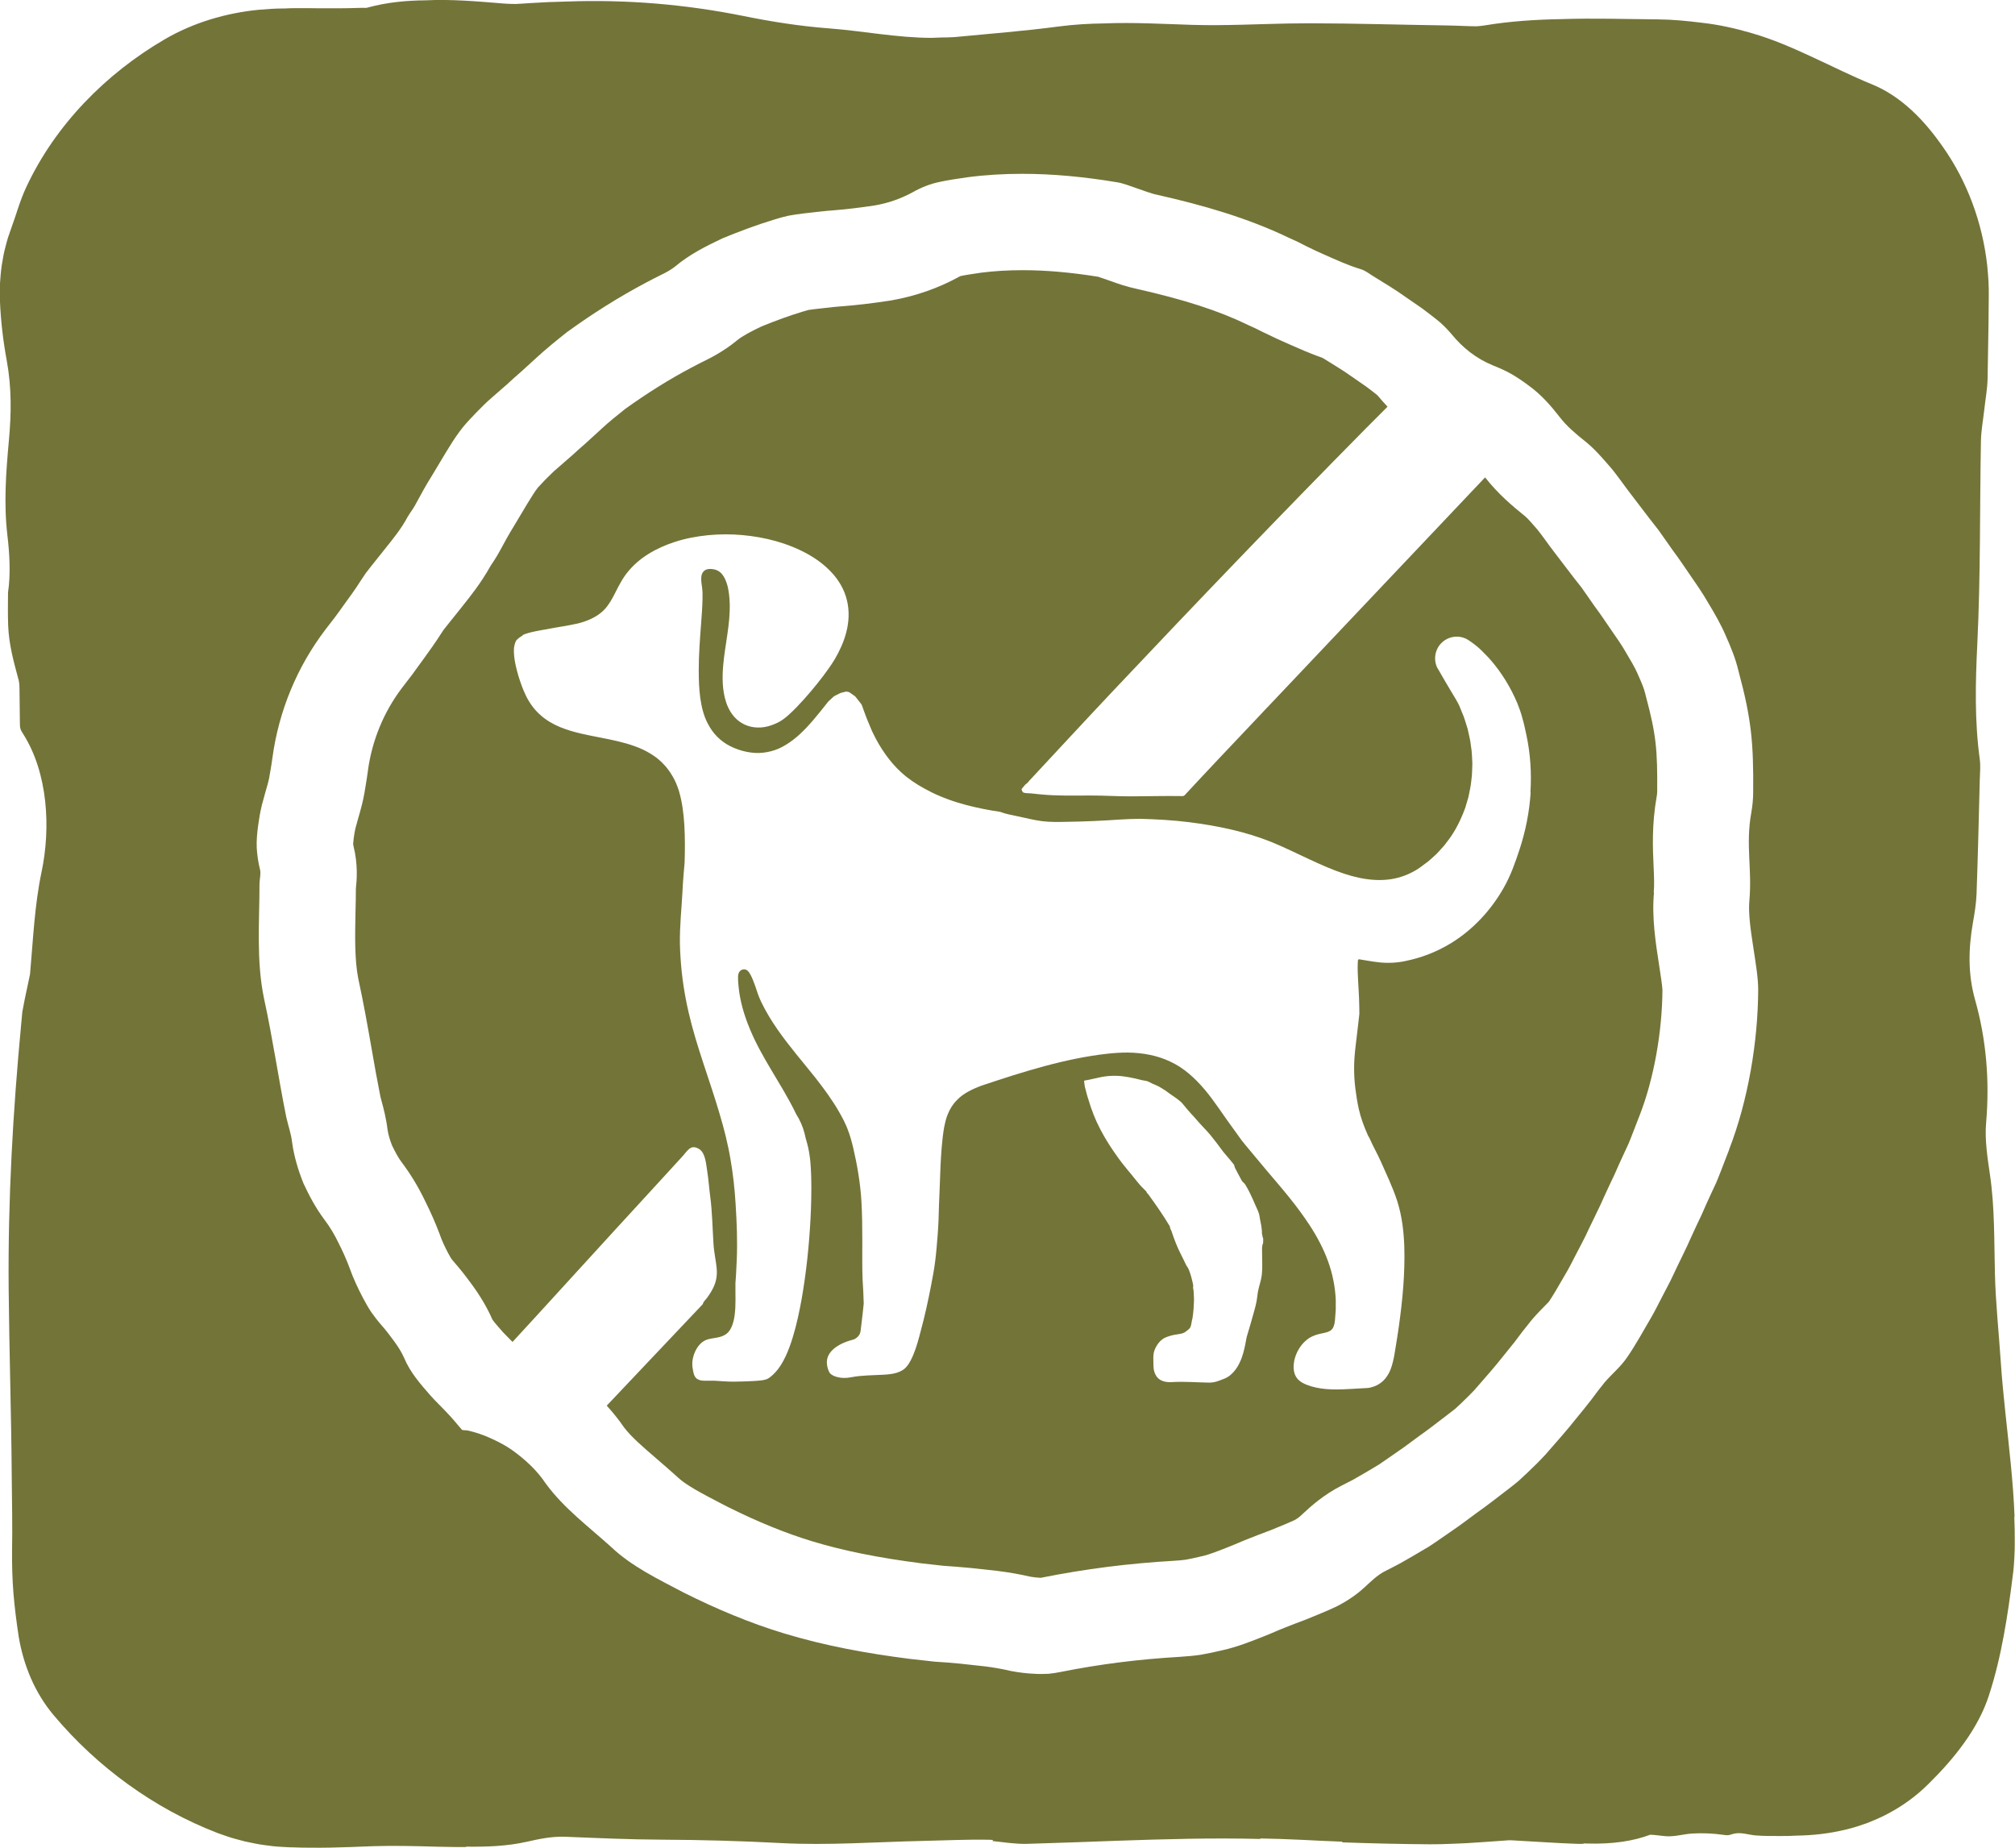 <?xml version="1.0" encoding="UTF-8"?>
<svg id="Layer_11" data-name="Layer 11" xmlns="http://www.w3.org/2000/svg" viewBox="0 0 314.01 288">
  <defs>
    <style>
      .cls-1 {
        fill: #737438;
      }
    </style>
  </defs>
  <path class="cls-1" d="M257.71,139.12c.11-1.22.05-2.48-.02-4.08-.13-2.89-.3-6.49.49-10.96.05-.26.07-.5.07-.73.05-6.43-.15-8.85-1.76-14.83l-.06-.24-.06-.24c-.18-.79-.67-1.91-1.07-2.8l-.06-.13-.05-.13c-.39-.91-1.1-2.11-1.79-3.26l-.07-.12-.07-.12c-.55-.96-1.34-2.1-2.17-3.29l-.29-.42c-.26-.38-.52-.76-.78-1.14-.24-.35-.46-.68-.61-.89-.7-.95-1.31-1.81-1.87-2.63l-1.1-1.57-1.23-1.56-.06-.08-.06-.08-2.84-3.72c-.52-.68-1-1.32-1.41-1.9-.49-.67-.96-1.31-1.28-1.69-.61-.7-1.42-1.65-1.84-2.01-2.13-1.7-4.35-3.62-6.29-6.1-5.09,5.38-10.18,10.75-15.27,16.13-6.13,6.47-12.25,12.95-18.38,19.42-.42.42-.83.87-1.24,1.31-2.16,2.28-4.32,4.57-6.48,6.85-2.13,2.25-3.28,3.5-5.4,5.77-.05.06-.11.12-.18.15-.09.04-.19.04-.29.04-2.72-.05-5.44.04-8.16.04-2.05,0-4.08-.14-6.12-.13-2.62,0-5.18.08-7.8-.18-.48-.05-.96-.1-1.43-.15-.34-.04-.85,0-1.17-.12-.15-.06-.23-.24-.28-.39-.02-.05-.04-.11-.02-.16.01-.05.05-.09.09-.13.21-.23.45-.59.71-.76.13-.09.24-.2.32-.34,4.7-5.04,8.42-9.08,13.15-14.1,12.96-13.74,26.04-27.38,39.32-40.83,1.14-1.15,2.28-2.29,3.43-3.44-.5-.53-.99-1.07-1.46-1.64-.07-.08-.13-.14-.17-.18-.19-.15-.37-.29-.56-.44-.41-.32-.79-.62-1.1-.84l-2.36-1.64-.11-.07-.11-.08c-.9-.64-2.03-1.34-3.23-2.08-.32-.2-.64-.4-.96-.59l-.07-.04c-1.91-.67-3.59-1.42-5-2.04l-.72-.32c-1.08-.47-2.2-.99-3.41-1.59l-.05-.02-.05-.02-1.16-.58-.46-.21-.72-.33-.1-.05-.1-.05c-4.49-2.16-9.77-3.87-17.11-5.53-1.7-.36-3.1-.86-4.04-1.2-.19-.07-.38-.14-.57-.2-.43-.14-.86-.29-1.29-.44l-.16-.06c-4.28-.69-8.15-1.03-11.83-1.03-2.24,0-4.4.13-6.44.39l-.53.08c-1.01.15-1.97.29-2.69.45l-.08.04-.04.02-.04.02c-3.25,1.79-6.81,3.04-10.57,3.7l-.18.03-.18.03c-2.7.41-5.1.69-7.36.87h-.1s-.1.01-.1.01c-.73.05-1.62.15-2.55.26-.48.06-.95.11-1.43.16-.38.05-.79.1-1.05.14-.26.06-.49.13-.68.19l-.14.05-.15.04c-1.98.6-4.05,1.35-6.33,2.28-1.52.72-2.99,1.48-3.81,2.16l-.11.09-.11.09c-1.88,1.51-3.74,2.49-5,3.1-.59.29-1.26.63-1.84.95l-.06.03-.06.03c-3.39,1.79-6.85,3.96-10.28,6.42-1.31,1.04-2.57,2.06-3.65,3.06l-.03.03-.03.03-2.29,2.09-.11.1-.11.1-1.05.92-1.04.95-.12.1-.12.1-.56.49-1.88,1.64-.05.04-.05.04c-.19.17-.61.58-.97.95-.14.14-.28.29-.43.43-.39.4-.83.87-1.11,1.18-.32.42-.58.8-.81,1.17l-.07.12-.08.12c-.51.8-1.04,1.69-1.6,2.63-.35.59-.71,1.18-1.06,1.77l-.07.12-.07.12c-.71,1.13-1.46,2.51-2.18,3.84-.55,1.01-1.1,1.82-1.43,2.31-1.49,2.68-3.15,4.74-4.5,6.43l-.29.37-1.89,2.36-.67.85c-.1.15-.21.32-.29.44-.96,1.51-1.93,2.85-2.79,4.04l-.28.38c-.94,1.34-1.96,2.71-3.11,4.17-2.84,3.75-4.67,8.21-5.3,12.9v.05s-.01.05-.01.05c-.09.63-.21,1.46-.36,2.34-.2,1.34-.46,2.56-.79,3.72l-.11.4c-.24.86-.48,1.67-.68,2.44-.11.46-.2,1.07-.27,1.59-.05.45-.07.68-.08.81.02.15.04.25.05.31.73,2.89.52,5.36.38,6.61,0,1.24-.03,2.44-.06,3.61-.08,3.87-.15,7.53.43,10.45.81,3.73,1.46,7.39,2.08,10.93.45,2.59.88,5.03,1.37,7.47.04.16.12.44.17.65.29,1.06.72,2.65.95,4.53.1.67.33,1.48.68,2.4.53,1.11,1.01,1.96,1.43,2.53,1.44,1.91,2.66,3.91,3.72,6.12.9,1.8,1.65,3.51,2.29,5.21l.04.1.03.1c.28.8.68,1.67,1.24,2.74.2.38.35.64.44.79.16.22.31.41.47.59.91,1.03,1.81,2.17,2.77,3.49,1.31,1.78,2.39,3.6,3.19,5.42l.04.08c.27.4,1.01,1.25,1.57,1.88l.05.06c.18.2.49.51.81.83.22.22.46.46.7.71,5.36-5.8,10.65-11.67,15.99-17.48,2.34-2.54,4.67-5.09,7.01-7.64,1.19-1.3,2.38-2.59,3.56-3.89.7-.77,1.22-1.88,2.54-1.04.95.6,1.06,2.29,1.22,3.3.22,1.36.31,2.74.49,4.11.32,2.46.35,4.93.51,7.4.2,3.02,1.25,4.73-.37,7.41-.17.28-.35.56-.54.82-.04.06-.09.12-.13.18-.02.03-.03.04-.04.05,0,0,0,0-.02.02-.1.13-.21.25-.31.37-.13.15-.22.32-.27.51-4.99,5.27-9.97,10.54-14.96,15.81,1,1.09,1.9,2.23,2.72,3.42,1.13,1.48,2.99,3.08,5.13,4.92.96.83,1.96,1.69,2.99,2.62l.13.12.13.12c1.28,1.21,3.96,2.61,6.56,3.96.41.21.81.42,1.22.63,4.68,2.33,8.97,4.08,13.11,5.34,4.87,1.48,10.28,2.57,17.02,3.44l3.48.39c1.16.08,2.62.18,4.12.33h.06s.06.01.06.01l3.94.43h.12s.12.03.12.03c1.71.21,3.43.51,5.12.9.49.08.99.14,1.44.16.08,0,.15,0,.23,0h.05s.1-.03.1-.03c6.71-1.34,13.42-2.2,20.51-2.61.64-.04,1.35-.09,1.86-.17.74-.13,1.49-.3,2.25-.48l.16-.04.16-.03c1.08-.24,2.65-.86,4.16-1.46l.09-.04.09-.03c.3-.12.72-.29,1.16-.48.55-.24,1.17-.5,1.87-.77.98-.4,1.91-.74,2.8-1.08l.48-.18c.35-.15.7-.29,1.05-.43.96-.39,1.87-.77,2.63-1.12.51-.27.74-.47.8-.52l.06-.05.06-.05c.15-.13.3-.27.44-.4,1.19-1.1,3.16-2.93,6.1-4.42.28-.14.56-.29.84-.43.32-.17.65-.33.97-.5l1.97-1.14,1.93-1.15c.31-.2.69-.47,1.1-.75l.36-.25,2.46-1.71,2.39-1.76.14-.11.15-.1c1.05-.74,2.16-1.6,3.35-2.51.43-.33.86-.66,1.29-.99l.08-.06c.23-.18.51-.39.66-.52.29-.27.6-.55.91-.85.75-.73,1.43-1.38,1.99-1.98l.69-.79c1.33-1.52,2.59-2.96,3.68-4.34l.07-.09.07-.09.03-.03c.64-.78,1.24-1.53,1.8-2.24.67-.91,1.54-2.06,2.5-3.23l.09-.11.09-.11c.76-.89,1.48-1.61,2.05-2.19.18-.19.42-.43.57-.58.67-.99,1.38-2.23,2.14-3.54.3-.53.6-1.05.91-1.57l.03-.06.03-.06c.13-.22.37-.69.6-1.14.22-.42.43-.85.65-1.26.22-.44.45-.87.68-1.3.26-.49.5-.95.64-1.25.47-1.01.93-1.96,1.38-2.88.56-1.16,1.1-2.25,1.52-3.24l.06-.13.06-.13c.52-1.15,1.06-2.27,1.53-3.26.5-1.16,1.02-2.3,1.53-3.39l.68-1.47c.08-.18.14-.36.22-.54.07-.18.14-.35.21-.53l1.3-3.35c2.19-5.63,3.5-12.92,3.54-19.54-.03-.67-.32-2.53-.51-3.77-.55-3.53-1.17-7.54-.81-11.36ZM196.88,193.62c-.29.6-.19,1.2-.2,1.78,0,1.1.08,2.19-.04,3.25-.09.83-.39,1.63-.56,2.44-.13.6-.16,1.21-.28,1.81-.09.49-.23.98-.36,1.46-.35,1.33-.78,2.71-1.14,3.94-.04.14-.06.28-.09.43-.17.9-.33,1.85-.7,2.86-.05.13-.1.26-.16.41-.07.18-.15.35-.24.52-.17.34-.36.66-.59.96-.45.59-1.01,1.1-1.69,1.37-.86.34-1.5.64-2.45.63-1.92-.03-3.84-.2-5.76-.08-1.26.08-2.33-.3-2.73-1.61-.06-.2-.1-.38-.11-.52-.03-.28-.03-.51-.04-.77,0-.67-.07-1.33.14-1.97.08-.24.19-.48.34-.74.07-.13.16-.26.27-.41.07-.08.11-.14.2-.24.09-.09.15-.17.3-.29.07-.06.13-.1.22-.17.11-.08.23-.15.36-.21l.09-.04h.02s.04-.02.04-.02l.07-.03.31-.11c.21-.07.44-.14.67-.19.31-.07.6-.11.81-.14.12-.01.18-.03.24-.04l.2-.04c.14-.02.23-.07.35-.1.11-.04.18-.09.28-.13.14-.12.26-.18.34-.26.1-.08.22-.16.37-.32.24-.24.29-.73.38-1.24.02-.11.07-.23.09-.35.07-.45.13-.96.17-1.45.02-.48.06-.95.07-1.43-.03-.51-.02-1.02-.08-1.52-.02-.15-.06-.29-.07-.35.01-.2.04-.32.02-.43-.16-.79-.35-1.57-.65-2.33-.06-.16-.14-.31-.23-.46-.1-.15-.2-.29-.27-.44l-.37-.78c-.14-.26-.27-.52-.39-.78-.58-1.13-1.04-2.32-1.46-3.6-.04-.13-.12-.24-.17-.37-.05-.13-.09-.26-.1-.4-1.04-1.75-2.23-3.45-3.48-5.16l-.06.05c-.04-.11-.06-.24-.13-.33-.29-.31-.62-.59-.9-.91-.44-.5-.85-1.03-1.28-1.56-.54-.66-1.1-1.32-1.63-2-.42-.54-.81-1.11-1.21-1.68-.31-.45-.61-.9-.9-1.37-.24-.37-.46-.76-.69-1.15l-.42-.76c-.17-.31-.32-.63-.47-.94-.28-.53-.48-1.07-.71-1.6l-.29-.79c-.1-.26-.2-.53-.27-.78-.31-.92-.58-1.83-.79-2.72-.08-.34-.09-.65-.13-.98.15-.08.47-.09.65-.14l2.11-.46c.72-.13,1.53-.21,2.43-.17,1.19.05,2.51.33,3.74.65.17.04.36.07.51.1.13.02.25.03.37.07.3.1.57.28.87.41.28.13.59.24.91.4.35.19.67.4,1,.61.18.11.31.21.44.31l.41.3.56.38.53.38c.35.26.69.53.92.85.36.47.75.89,1.12,1.32.38.42.78.83,1.13,1.26.63.73,1.32,1.4,1.94,2.13.69.84,1.35,1.72,1.99,2.59.15.21.33.4.49.59.4.48.82.94,1.19,1.43.12.16.13.4.22.59.35.65.68,1.31,1.04,1.96.13.23.41.38.55.62.25.4.47.83.69,1.25.16.32.31.66.46.98.15.33.3.66.44,1.01.12.29.26.57.39.86.12.3.22.63.26.95.01.09.03.19.04.28l.06.3.14.7.08.6.03.3v.27c0,.25.11.52.14.77l.05.06c0,.21.05.45-.03.63ZM238.53,123.5c-.19,2.99-.77,5.95-1.7,8.8-.68,2.06-1.4,4.16-2.53,6.12-1.92,3.38-4.7,6.43-8.16,8.56-2.17,1.33-4.58,2.28-7.06,2.78-.62.14-1.34.24-2.06.28-.72.04-1.46.01-2.11-.06-.66-.07-1.25-.17-1.8-.26l-1.28-.21s-.1-.01-.14.02l-.06.08v.04s-.02.04-.02.14l-.02.28c-.04.83,0,1.87.06,2.91.03.53.06,1.06.09,1.58.01.28.03.56.04.84.01.3.02.61.03.91,0,.3.02.6.02.9v.45c.02.15.01.3,0,.43-.06.54-.12,1.06-.18,1.59-.14,1.19-.28,2.37-.42,3.55-.13,1.12-.21,2.18-.21,3.23,0,1.05.06,2.09.19,3.15.13,1.06.3,2.13.52,3.15.32,1.45.85,2.88,1.48,4.26l.19.32c.51,1.19,1.28,2.54,1.76,3.63.83,1.88,1.85,3.98,2.58,6.21.77,2.44,1.01,4.78,1.1,7.03.13,4.26-.27,8.35-.83,12.4-.14,1.01-.3,2.02-.46,2.99-.08.48-.15.99-.25,1.53l-.09.48c-.04.2-.07.35-.13.58l-.18.67-.23.65c-.35.83-.86,1.57-1.6,2.08-.36.26-.76.44-1.19.57-.2.07-.45.12-.64.15l-.49.03-1.95.11-.98.05c-2.04.11-4.25.08-6.18-.68-.5-.2-.99-.45-1.36-.84-.6-.63-.74-1.5-.67-2.34.03-.38.1-.68.18-.97.17-.58.39-1.07.69-1.54.3-.47.65-.92,1.25-1.39.15-.12.32-.24.54-.35.11-.06.19-.1.27-.13l.23-.1c.29-.12.55-.19.75-.24.42-.11.68-.15.89-.2.2-.05.37-.09.5-.14.28-.1.43-.2.56-.31.24-.22.49-.63.57-1.55l.12-1.59v-1.58c-.1-2.04-.5-4.06-1.21-6-.7-1.94-1.69-3.8-2.86-5.6-.97-1.48-2.04-2.92-3.19-4.35-1.15-1.43-2.37-2.83-3.6-4.29l-2.56-3.07c-.42-.52-.86-1.01-1.27-1.55l-1.18-1.64c-1.64-2.21-2.97-4.36-4.54-6.22-1.56-1.84-3.27-3.39-5.3-4.34-2.02-.98-4.31-1.42-6.71-1.45-1.03,0-2.08.06-3.14.18-6.56.72-13.16,2.81-19.56,4.95-1.56.57-2.92,1.25-3.87,2.23-.97.96-1.6,2.23-1.92,3.74l-.12.56c-.04.2-.07.42-.1.62-.06.42-.12.85-.16,1.28-.09.86-.17,1.73-.22,2.61-.12,1.77-.14,3.54-.23,5.38-.07,1.49-.12,2.99-.16,4.5-.05,1.5-.18,2.96-.31,4.45-.11,1.28-.28,2.67-.49,3.84-.44,2.45-.93,4.92-1.53,7.33-.15.6-.31,1.19-.46,1.78-.15.59-.31,1.19-.49,1.79-.18.6-.38,1.21-.63,1.81-.12.3-.26.6-.42.91-.08.15-.16.3-.26.45-.09.16-.21.32-.33.47-.81,1.04-2.24,1.24-3.49,1.32-1.73.11-3.48.07-5.19.4-.8.16-1.54.16-2.33-.07-.13-.04-.26-.08-.41-.15-.08-.03-.15-.07-.24-.13-.05-.03-.09-.05-.15-.1-.03-.03-.04-.03-.1-.08-.07-.07-.13-.14-.17-.21-.08-.13-.12-.25-.15-.32l-.04-.11c-.03-.07-.05-.14-.07-.22-.05-.15-.09-.32-.11-.5-.05-.36-.07-.79.12-1.3.19-.48.48-.82.76-1.09.28-.27.57-.47.86-.65.58-.35,1.16-.58,1.73-.76.21-.06.42-.12.62-.18.12-.04.23-.09.33-.15.2-.12.35-.27.46-.4.16-.19.28-.43.32-.68.01-.06.02-.12.03-.19l.04-.32c.03-.24.06-.49.09-.74.12-.99.24-2.02.35-3.13-.03-1.16-.09-2.49-.18-3.82-.07-1.98-.04-3.98-.04-6,0-2.01-.02-4.1-.14-6.15-.17-2.83-.66-5.66-1.28-8.31-.24-1.02-.52-2.01-.88-2.92-.08-.24-.18-.45-.28-.67-.09-.21-.2-.44-.32-.68-.23-.46-.49-.92-.75-1.38-1.05-1.82-2.33-3.57-3.7-5.31-1.89-2.39-3.98-4.76-5.86-7.47-.94-1.35-1.82-2.79-2.56-4.33-.45-.94-.67-1.74-.91-2.43-.24-.69-.48-1.29-.76-1.81l-.09-.15-.05-.08-.08-.12c-.06-.07-.11-.15-.18-.21-.13-.13-.3-.22-.49-.24-.38-.05-.76.18-.91.53-.08.17-.11.35-.12.55-.02.45.01,1,.08,1.6.21,2.25.87,4.5,1.81,6.73.88,2.12,2.06,4.21,3.33,6.34,1.26,2.13,2.62,4.3,3.77,6.67.02.04.04.09.06.13.14.23.28.46.41.7.54,1,.87,2.02,1.08,3.08.28.91.51,1.86.63,2.85l.06.45.04.42c.03.28.04.55.06.82.04.55.05,1.08.07,1.62.05,2.14,0,4.25-.11,6.36-.22,4.21-.66,8.39-1.39,12.57-.36,1.95-.76,3.9-1.36,5.86-.3.98-.64,1.97-1.11,2.98-.24.5-.5,1.01-.85,1.54-.43.66-.95,1.25-1.56,1.73-.18.13-.37.27-.58.34-.21.07-.42.13-.65.16-.44.06-.95.1-1.36.12-1.36.08-2.68.09-3.23.1-.98,0-1.95-.1-2.93-.15-.56-.02-1.12.03-1.67,0-.41-.02-.83-.12-1.13-.4-.4-.4-.46-1.03-.55-1.56-.02-.13-.04-.25-.04-.37-.02-.23-.01-.43,0-.63.04-.4.11-.74.23-1.09.12-.35.27-.68.48-1.02.11-.17.23-.34.4-.53.18-.19.34-.38.78-.63.07-.04.09-.05.2-.1l.13-.05.08-.03c.1-.03.16-.05.21-.06l.26-.06.38-.07.6-.1c.35-.06.63-.14.88-.23.5-.2.83-.43,1.11-.81.28-.37.51-.9.67-1.53.16-.63.24-1.35.28-2.11.04-.77.03-1.55.02-2.42v-1.42s.09-1.25.09-1.25c.05-.83.09-1.66.12-2.49.11-2.88,0-5.69-.18-8.52-.14-2.41-.41-4.8-.82-7.15-.2-1.18-.46-2.34-.73-3.49-.29-1.17-.61-2.35-.96-3.51-.75-2.56-1.62-5.11-2.48-7.72-.86-2.61-1.7-5.29-2.34-8.06-.64-2.77-1.07-5.6-1.25-8.42-.06-.71-.07-1.41-.1-2.12-.02-.74,0-1.46.02-2.16.05-1.41.15-2.78.25-4.13.09-1.1.13-2.24.2-3.34.08-1.08.16-2.13.26-3.16.06-1.96.07-3.9-.04-5.8-.11-1.9-.36-3.75-.86-5.42-.27-.83-.57-1.57-1.01-2.3-.43-.72-.92-1.4-1.51-1.97-.28-.31-.61-.55-.92-.83-.34-.24-.67-.49-1.04-.7-.73-.44-1.51-.81-2.36-1.11-1.68-.62-3.55-1-5.5-1.38-1.95-.39-4.02-.74-6.16-1.61-1.06-.44-2.15-1.05-3.09-1.9-.95-.83-1.71-1.91-2.23-2.98-.51-1.05-.86-2.06-1.18-3.1-.07-.26-.15-.51-.22-.79-.11-.39-.18-.77-.27-1.16-.15-.77-.24-1.54-.21-2.27.04-.47.14-.88.35-1.29.29-.34.64-.58,1.05-.8l-.11-.03c.59-.28,1.3-.45,2-.6.35-.08.7-.13,1.05-.2.25-.04.5-.09.74-.13,1.68-.33,3.38-.56,4.83-.89,1.39-.34,2.68-.89,3.63-1.67.76-.61,1.33-1.4,1.88-2.42.28-.51.55-1.08.88-1.71.33-.62.72-1.3,1.2-1.94.98-1.28,2.19-2.33,3.47-3.11,1.28-.8,2.64-1.39,4.01-1.84,1.73-.58,3.51-.9,5.28-1.08,1.77-.17,3.55-.18,5.32-.02,3.53.32,7.04,1.2,10.3,3.01,1.28.73,2.52,1.63,3.61,2.8,1.09,1.15,2.02,2.68,2.41,4.37.41,1.68.3,3.42-.1,4.94-.39,1.54-1.03,2.89-1.76,4.16-.61,1.02-1.23,1.86-1.87,2.72-.64.84-1.3,1.66-1.98,2.46-.68.8-1.38,1.58-2.13,2.36-.38.39-.77.77-1.2,1.16-.23.2-.43.39-.72.6-.14.1-.25.2-.45.32-.18.11-.4.25-.54.31-.25.12-.51.24-.78.34-.14.05-.26.1-.42.15-.16.05-.33.1-.5.14-.67.16-1.37.2-2.04.11-1.36-.16-2.61-.92-3.41-2.04-.2-.28-.38-.57-.53-.88-.08-.16-.15-.3-.22-.48-.07-.16-.11-.28-.16-.42-.09-.27-.17-.55-.23-.8-.05-.25-.11-.49-.15-.74-.17-.99-.2-1.95-.18-2.87.05-1.84.33-3.53.57-5.14.24-1.61.47-3.14.52-4.63.06-1.26-.02-2.51-.24-3.63-.23-1.1-.67-2.03-1.19-2.48-.27-.23-.55-.38-.9-.47-.45-.11-.83-.11-1.11-.05-.29.07-.49.19-.65.37-.16.2-.27.4-.32.76-.04.33-.03.74.05,1.27.03.18.12.81.13,1.19,0,.36,0,.69,0,1.03-.03,1.33-.12,2.6-.22,3.85-.19,2.5-.37,4.92-.37,7.28,0,1.5.05,2.98.25,4.39.2,1.41.55,2.76,1.15,3.9.81,1.59,2,2.79,3.55,3.56.76.38,1.64.69,2.5.86.86.17,1.71.24,2.55.14.83-.09,1.64-.29,2.42-.62.78-.35,1.54-.81,2.27-1.37.73-.55,1.43-1.22,2.11-1.93.17-.18.34-.36.5-.55l.25-.28c.19-.2.32-.37.48-.56l.92-1.11.91-1.14c.11-.14.22-.28.33-.42l.61-.56c.1-.09.2-.2.3-.27l.28-.14.55-.28c.1-.06.18-.08.25-.1l.23-.06c.15-.04.3-.09.46-.12.17-.03.51.03.63.11l.77.54.1.07.11.13.22.28.44.56.22.28s.06.13.09.2l.08.23.33.91.34.91.36.86.36.86.09.21c.04.09.04.09.06.13l.11.22c.56,1.17,1.21,2.27,1.94,3.29.73,1.03,1.55,1.98,2.47,2.81,1.08.98,2.29,1.79,3.57,2.49.79.43,1.6.85,2.45,1.19.41.19.87.35,1.32.52.45.17.91.32,1.37.46,1.74.54,3.55.94,5.38,1.26.43.07.85.14,1.28.2.9.35,1.9.52,2.85.72,1.24.26,2.45.58,3.71.74,1.27.16,2.56.12,3.84.1,2.73-.04,5.45-.16,8.17-.35,1.08-.07,2.17-.11,3.25-.12,2.56.07,5.13.21,7.68.53,4.31.55,8.65,1.42,12.85,3.11,2.06.85,3.94,1.79,5.8,2.65,1.85.86,3.66,1.67,5.46,2.26,3.08,1.03,6.15,1.36,8.85.5.68-.21,1.33-.49,1.96-.83.31-.17.62-.35.92-.56.3-.2.61-.46.92-.68.64-.43,1.17-1,1.75-1.5.28-.27.52-.57.78-.85l.39-.43c.13-.14.23-.31.35-.46,1.11-1.36,1.95-2.93,2.62-4.57l.24-.62.12-.31.09-.32.38-1.28c.17-.87.39-1.74.46-2.63.14-.88.12-1.78.16-2.67-.05-.9-.06-1.79-.22-2.68-.08-.9-.33-1.77-.51-2.65-.29-.86-.49-1.74-.87-2.56l-.24-.59c-.08-.19-.16-.42-.23-.56-.16-.32-.36-.69-.58-1.06-.44-.76-.95-1.55-1.47-2.46l-.92-1.59-.23-.4-.12-.2-.03-.05v-.02s-.02-.01-.02-.01l-.04-.07c-.17-.36-.3-.79-.32-1.25-.06-.94.3-1.86.86-2.46.55-.61,1.33-1.04,2.26-1.11.46-.04.94.03,1.36.18.22.07.41.17.58.27.08.05.19.11.25.16l.03.02.22.15c.29.2.57.42.85.64.14.12.28.23.43.36.14.13.3.27.4.38.46.48.96.95,1.39,1.45,1.76,2.02,3.14,4.31,4.16,6.71.32.79.61,1.59.82,2.43.25.82.41,1.67.6,2.51.64,2.97.83,6,.64,8.99Z"/>
  <path class="cls-1" d="M313.94,236.38c-.1-2.72-.32-5.43-.58-8.13-.52-5.4-1.22-10.76-1.58-16.18-.3-4.52-.79-9.03-.9-13.56-.13-5.16-.02-10.31-.77-15.41-.39-2.65-.83-5.49-.6-8.11.57-6.71,0-13.06-1.72-19.17-1.13-4-1.05-7.97-.33-12.06.26-1.46.5-2.96.56-4.46.21-5.92.35-11.84.5-17.77.03-1.06.14-2.17,0-3.19-.82-6-.68-11.95-.38-18.08.51-10.47.37-21.01.56-31.52.03-1.63.34-3.25.52-4.88.18-1.64.49-3.27.52-4.91l.14-8.42.04-4.21c0-.16,0-.4,0-.6v-.62s-.04-1.24-.04-1.24c-.06-.83-.11-1.66-.2-2.48-.73-6.61-3.09-13.06-6.87-18.43-1.46-2.1-3.07-4.08-4.91-5.77-1.83-1.69-3.88-3.09-6.09-4-3.23-1.31-6.19-2.82-9.28-4.24-3.07-1.43-6.24-2.83-9.6-3.79-2.46-.72-5.03-1.3-7.62-1.59-2.31-.29-4.62-.52-6.93-.54-5.01-.04-10.05-.21-15.07-.04-3.97.07-7.94.32-11.87.97-.44.07-.89.12-1.35.15-1.48-.01-2.99-.11-4.47-.13-7.15-.1-14.3-.33-21.45-.34-2.3,0-4.61.05-6.91.12-1.31.03-2.61.07-3.92.11-2.48.06-4.95.09-7.42.02-4.65-.14-9.26-.42-13.88-.23-2.35.03-4.71.17-7.07.48-5.32.71-10.72,1.12-16.1,1.64-.17.02-.34.02-.52.03-.23,0-.45.01-.68.03-.66.01-1.32.01-1.98.05-.15,0-.3.01-.45.02-5.45,0-10.71-1.07-16.09-1.48-4.5-.34-8.98-1.05-13.31-1.93C106.8.67,97.64-.1,88.28.24c-1.92.04-3.85.12-5.79.25-.71.05-1.42.1-2.13.13-.63,0-1.25-.02-1.86-.07-4.09-.33-8.16-.7-12.19-.5-3.03.03-6.03.31-9.02,1.13-.09.03-.2.04-.3.05-.32-.01-.63-.02-.94,0-2.16.07-4.32.08-6.48.06l-1.62-.02h-.82s-.97,0-.97,0c-.59,0-1.18.02-1.77.05h-.17c-1.29,0-2.58.09-3.87.2-5.14.5-10.24,2.01-14.69,4.61-4.64,2.71-8.85,6.02-12.51,9.87-3.66,3.85-6.77,8.27-9.05,13.15-1,2.11-1.61,4.44-2.4,6.57-.16.45-.32.9-.47,1.36-.14.46-.26.92-.38,1.39-.26.93-.41,1.88-.57,2.82-.14.95-.22,1.91-.28,2.86-.01.48-.02.95-.03,1.43v.7s.02.59.02.59c.13,3.16.5,6.27,1.05,9.26.8,4.35.72,8.39.35,12.46-.45,5-.83,9.85-.23,14.91.34,2.86.51,6.04.09,8.83-.01,1.7-.04,3.4.02,5.1.11,3.02.86,5.68,1.63,8.54.13.49.14,1.01.14,1.51.02,1.74.04,3.48.06,5.22,0,.32,0,.64.11.94.09.26.24.5.39.73,3.87,6.09,4.33,14.62,2.88,21.5-1.11,5.28-1.32,10.64-1.8,15.95-.13.64-.26,1.27-.4,1.9-.29,1.32-.56,2.64-.8,3.97-.05.58-.11,1.15-.16,1.73-1.31,13.79-2.09,27.52-1.97,41.46.09,9.74.41,19.48.48,29.23.03,3.87.13,7.74.05,11.6-.02,2.17.04,4.43.22,6.65.19,2.23.47,4.46.82,6.73.35,2.11.97,4.33,1.88,6.43.91,2.1,2.13,4.08,3.52,5.74,3.5,4.17,7.39,7.76,11.66,10.84,4.27,3.08,8.92,5.65,13.99,7.6l1.38.48.7.23.71.2,1.43.38c.48.11.96.2,1.45.3.97.21,1.95.31,2.94.44.49.06.99.08,1.48.11l.74.04.37.02h.31c.97.04,1.94.06,2.91.06,2.05.02,4.11-.02,6.18-.1.89-.03,1.77-.06,2.66-.1.36-.02.73-.03,1.09-.04.79-.02,1.58-.03,2.38-.04,1.53,0,3.07.01,4.6.05,1.96.05,3.94.12,5.9.13.47,0,.94,0,1.4,0,.02-.02.03-.04.05-.06,3.19.04,6.36-.07,9.42-.76,2.05-.46,3.94-.87,6.12-.78,4.99.2,9.99.43,14.99.45,6.19.03,12.33.2,18.52.53,7.37.39,14.85-.18,22.29-.34,3.32-.07,6.65-.24,9.97-.18.27,0,.55.02.82.04-.05.05-.1.11-.15.16,1.82.19,3.64.49,5.44.44,2.47-.07,4.94-.15,7.41-.24,2.2-.08,4.4-.16,6.6-.24,7.45-.26,14.89-.47,22.36-.28-.02-.03-.04-.06-.06-.08,2.19.04,4.38.11,6.58.22,2.05.11,4.11.2,6.17.28.03.04.05.07.08.11,4.53.16,9.06.27,13.59.3,1.1,0,2.19-.02,3.29-.07,3.03-.08,6.07-.37,9.11-.56.36,0,.71.03,1.07.05,3.17.17,6.34.4,9.51.51.38.01.75.01,1.12.01-.09-.03-.17-.05-.25-.08-.01,0-.02,0-.03-.01.2,0,.41.02.61.03,4.09.13,7.35-.39,9.93-1.37.82.02,1.62.17,2.44.23,1.36.11,2.77-.34,4.15-.42,1.59-.09,3.18-.02,4.76.2.29.04.59.09.88.05.25-.04.49-.14.73-.2,1.17-.31,2.33.16,3.49.25,1.25.1,2.54.09,3.8.09.05,0,.1,0,.14,0,.8,0,1.6-.01,2.4-.06,2.55-.04,5.13-.31,7.75-.96,1.11-.25,2.19-.62,3.31-1.01,1.08-.44,2.2-.9,3.27-1.49,2.17-1.15,4.29-2.65,6.24-4.59,2.01-1.98,3.96-4.14,5.61-6.46,1.66-2.32,3-4.81,3.8-7.29,1.02-3.12,1.75-6.25,2.33-9.38.58-3.13,1.02-6.26,1.42-9.48.13-.89.18-1.78.23-2.67.05-.98.06-1.56.06-2.27.01-1.37-.01-2.74-.07-4.1ZM269.46,179.18l-1.33,3.45c-.23.57-.45,1.15-.69,1.71l-.78,1.67c-.51,1.09-1,2.18-1.47,3.28-.52,1.08-1.03,2.16-1.52,3.24-.95,2.19-2.06,4.3-3.06,6.47-.5,1.08-1.1,2.12-1.63,3.18-.56,1.05-1.07,2.14-1.68,3.17-1.21,2.06-2.35,4.17-3.71,6.15-.96,1.45-2.37,2.6-3.51,3.92-.73.88-1.42,1.8-2.1,2.73-.7.91-1.43,1.8-2.16,2.69-1.59,2.02-3.32,3.95-5.02,5.9-.88.95-1.8,1.85-2.73,2.74-.47.44-.94.88-1.41,1.31-.49.42-1,.81-1.5,1.2-1.71,1.31-3.38,2.63-5.13,3.86l-2.57,1.9-2.64,1.83c-.71.49-1.41.99-2.14,1.45l-2.23,1.32-2.24,1.29c-.76.41-1.53.79-2.3,1.19-1.35.67-2.27,1.67-3.37,2.65-1.26,1.15-2.71,2.1-4.26,2.89-1.57.75-3.2,1.38-4.81,2.05-1.08.41-2.18.81-3.25,1.25-1.08.42-2.14.92-3.21,1.33-2.13.85-4.26,1.69-6.48,2.18-1.1.27-2.21.5-3.33.7-1.12.18-2.25.26-3.38.34-6.3.37-12.29,1.11-18.52,2.35-.62.13-1.26.23-1.91.29-.36.02-.73.03-1.09.03-.3,0-.59,0-.89-.02-1.33-.05-2.65-.21-3.89-.45-1.32-.31-2.63-.54-3.95-.71l-3.94-.43c-1.31-.13-2.63-.23-3.95-.31l-3.94-.44c-6.6-.84-13.19-2.03-19.6-3.98-5.37-1.63-10.57-3.83-15.58-6.34-3.93-2.07-8.1-4.07-11.26-7.06-3.54-3.21-7.43-6.07-10.27-9.97-1.39-2.09-3.24-3.76-5.24-5.2-1.01-.71-2.13-1.29-3.28-1.81-1.14-.53-2.35-.94-3.63-1.23-.32-.07-.79.02-.93-.15-.78-.91-1.52-1.83-2.35-2.68-.81-.87-1.69-1.69-2.48-2.58-1.57-1.8-3.18-3.6-4.13-5.88-.4-.91-.96-1.8-1.59-2.65-.62-.86-1.27-1.7-1.95-2.47-.58-.66-1.11-1.35-1.6-2.05-.48-.71-.88-1.46-1.29-2.21-.79-1.51-1.51-3.05-2.09-4.68-.49-1.32-1.06-2.59-1.7-3.85-.61-1.27-1.34-2.52-2.27-3.74-1.26-1.69-2.3-3.61-3.22-5.6-.81-2.03-1.46-4.17-1.76-6.39-.15-1.33-.63-2.64-.92-3.97-1.24-6.17-2.12-12.32-3.46-18.45-1.22-5.91-.7-11.93-.7-17.89.02-.73.25-1.55.08-2.19-.28-1.12-.44-2.24-.51-3.37-.05-1.12.06-2.24.2-3.35.15-1.11.33-2.22.6-3.32.29-1.1.6-2.19.91-3.28.18-.65.31-1.33.41-2.01.12-.68.23-1.37.32-2.04,1-7.41,3.9-14.31,8.31-20.08.95-1.2,1.88-2.43,2.76-3.69.9-1.24,1.82-2.48,2.63-3.77.28-.44.57-.87.87-1.3l.96-1.23,1.94-2.43c1.29-1.62,2.61-3.21,3.6-5.08.36-.61.81-1.17,1.15-1.79.86-1.59,1.73-3.2,2.7-4.73.95-1.56,1.86-3.15,2.83-4.68.57-.93,1.19-1.82,1.85-2.67.68-.84,1.42-1.61,2.17-2.39.76-.76,1.5-1.54,2.32-2.24.81-.71,1.62-1.42,2.44-2.13l1.14-1.04,1.16-1.02,2.29-2.09c1.52-1.4,3.13-2.7,4.75-3.99,3.93-2.85,8.04-5.46,12.33-7.73.77-.42,1.58-.82,2.37-1.22.8-.38,1.56-.8,2.22-1.33,2.21-1.85,4.76-3.14,7.34-4.36,2.64-1.09,5.32-2.09,8.04-2.92.75-.24,1.52-.45,2.29-.62.78-.15,1.57-.25,2.36-.35,1.58-.17,3.15-.38,4.73-.49,2.14-.17,4.24-.44,6.31-.75,2.06-.36,4.03-1.02,5.94-2.07,1.3-.73,2.69-1.29,4.14-1.59,1.45-.32,2.93-.52,4.42-.74,2.82-.37,5.65-.53,8.49-.53,4.89,0,9.79.49,14.61,1.29,1.12.15,2.18.62,3.26.97,1.07.35,2.11.8,3.21,1.02,7,1.58,13.97,3.57,20.41,6.66.47.22.94.44,1.42.65l1.38.7c.92.46,1.85.89,2.78,1.3,1.87.82,3.71,1.68,5.71,2.28.68.2,1.28.69,1.9,1.07,1.72,1.07,3.46,2.1,5.1,3.28l2.49,1.72c.82.59,1.6,1.22,2.4,1.84.8.63,1.52,1.38,2.18,2.14,1.8,2.21,3.87,3.85,6.51,4.94,1.02.41,2.04.85,2.98,1.4.94.56,1.85,1.17,2.72,1.84,1.79,1.3,3.29,3,4.71,4.82,1.09,1.44,2.61,2.7,4.07,3.86,1.39,1.13,2.55,2.48,3.72,3.83,1.17,1.35,2.15,2.85,3.25,4.26.96,1.25,1.91,2.51,2.87,3.76l1.46,1.87,1.37,1.94c.54.78,1.09,1.56,1.66,2.32.56.77,1.07,1.57,1.62,2.35,1.08,1.57,2.19,3.14,3.14,4.8.99,1.65,1.96,3.32,2.72,5.1.79,1.77,1.53,3.58,1.98,5.51,2.03,7.52,2.34,11.24,2.28,18.85,0,1.03-.1,2.11-.3,3.23-.9,5.04.16,8.67-.3,13.78-.33,3.59,1.4,10.16,1.38,13.77-.03,8.13-1.58,17.31-4.54,24.93Z"/>
</svg>